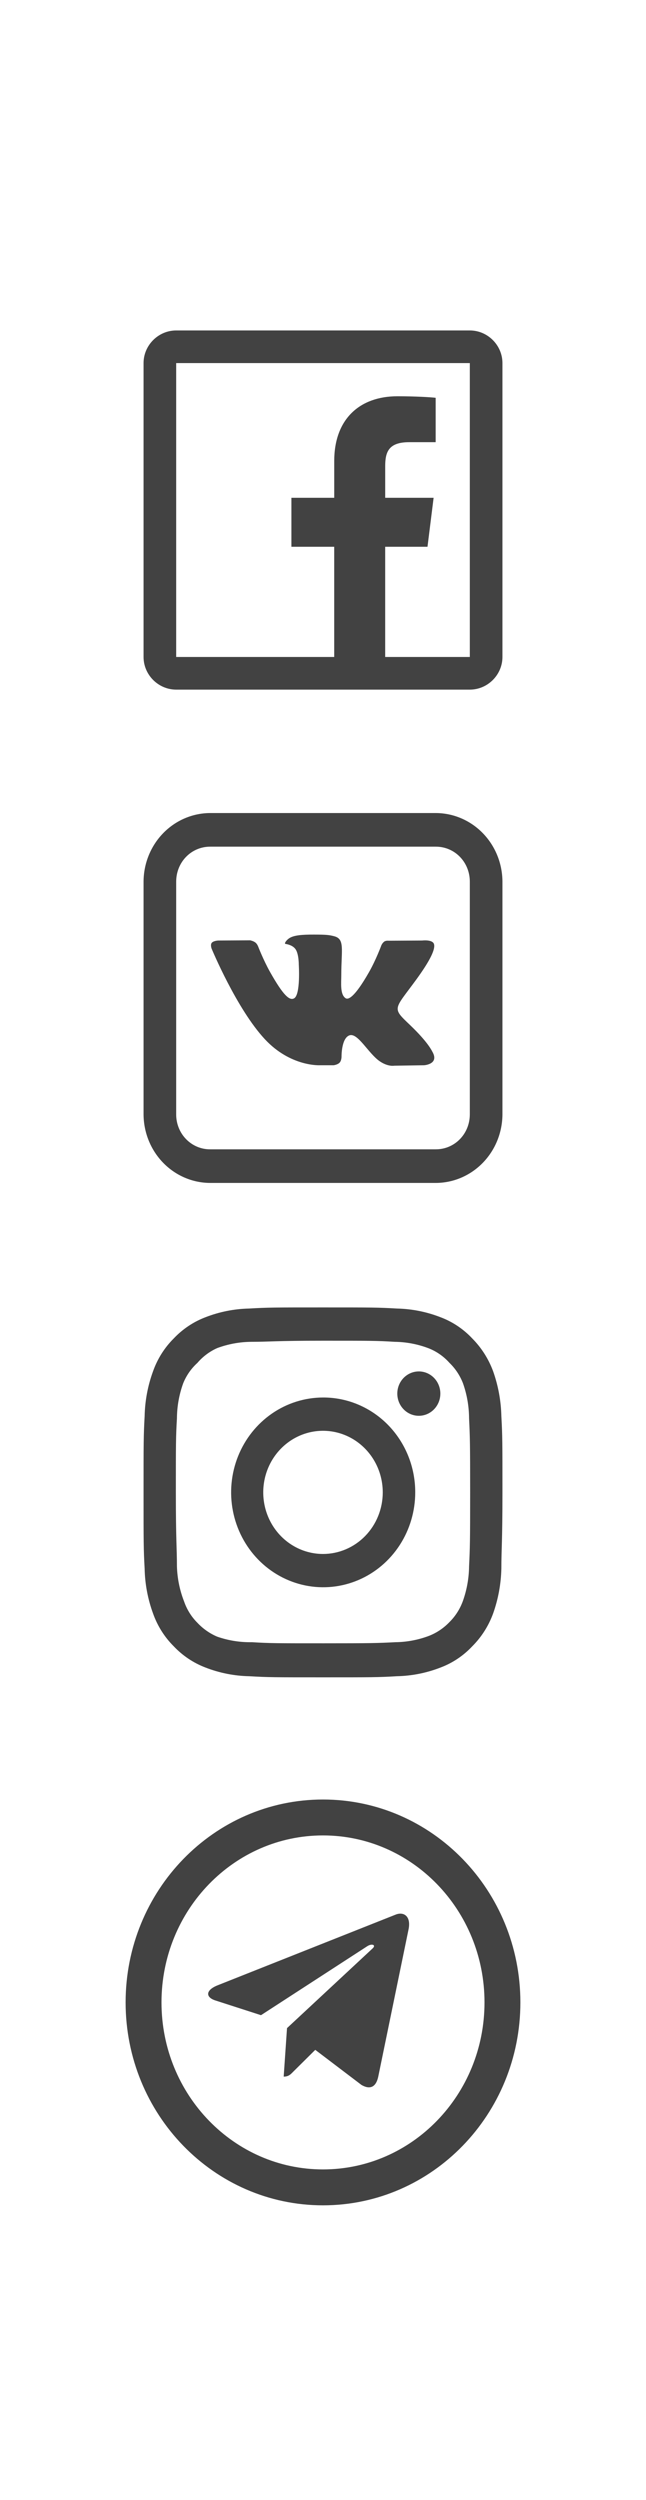 <svg width="90" height="348" viewBox="0 0 90 348" fill="none" xmlns="http://www.w3.org/2000/svg">
<path d="M24.546 46C22.059 46 20 48.059 20 50.545V91.454C20 93.941 22.059 96 24.546 96H65.454C67.941 96 70 93.941 70 91.454V50.545C70 48.059 67.941 46 65.454 46H24.546ZM24.546 50.545H65.454V91.454H53.664V76.114H59.559L60.411 69.296H53.666V64.891C53.666 62.904 54.152 61.554 57.002 61.554H60.695V55.375C60.066 55.295 57.882 55.161 55.37 55.161C50.132 55.161 46.564 58.314 46.564 64.182V69.296H40.598V76.114H46.561V91.454H24.546V50.545Z" fill="#424242"/>
<path d="M29.277 113.179C26.82 113.189 24.466 114.199 22.728 115.988C20.99 117.778 20.01 120.202 20 122.733V155.117C20.01 157.648 20.99 160.073 22.728 161.862C24.466 163.652 26.82 164.662 29.277 164.671H60.723C63.18 164.662 65.534 163.652 67.272 161.862C69.01 160.073 69.99 157.648 70 155.117V122.733C69.99 120.202 69.01 117.778 67.272 115.988C65.534 114.199 63.18 113.189 60.723 113.179H29.277ZM29.277 117.86H60.723C63.359 117.86 65.454 120.018 65.454 122.733V155.117C65.454 157.832 63.359 159.99 60.723 159.99H29.277C28.655 159.994 28.038 159.871 27.462 159.628C26.886 159.384 26.363 159.025 25.923 158.572C25.483 158.119 25.134 157.58 24.898 156.987C24.661 156.394 24.541 155.758 24.546 155.117V122.733C24.546 120.018 26.641 117.86 29.277 117.86ZM44.361 130.101C42.691 130.085 41.27 130.101 40.473 130.504C39.939 130.771 39.532 131.372 39.779 131.4C40.091 131.447 40.791 131.602 41.166 132.124C41.643 132.791 41.627 134.3 41.627 134.3C41.627 134.3 41.893 138.45 40.977 138.972C40.348 139.328 39.486 138.605 37.623 135.304C36.673 133.605 35.955 131.73 35.955 131.73C35.955 131.73 35.818 131.382 35.573 131.199C35.27 130.972 34.852 130.897 34.852 130.897L30.404 130.925C30.404 130.925 29.739 130.953 29.5 131.246C29.277 131.52 29.482 132.058 29.482 132.058C29.482 132.058 32.961 140.442 36.902 144.667C40.516 148.545 44.618 148.288 44.618 148.288H46.482C46.482 148.288 47.041 148.224 47.325 147.913C47.593 147.62 47.584 147.07 47.584 147.07C47.584 147.07 47.548 144.503 48.702 144.119C49.848 143.752 51.302 146.605 52.857 147.702C54.039 148.533 54.934 148.351 54.934 148.351L59.091 148.288C59.091 148.288 61.257 148.149 60.227 146.385C60.148 146.249 59.632 145.088 57.148 142.71C54.536 140.224 54.884 140.627 58.025 136.32C59.934 133.696 60.698 132.096 60.457 131.4C60.23 130.752 58.825 130.925 58.825 130.925L54.145 130.953C54.145 130.953 53.8 130.907 53.543 131.063C53.367 131.198 53.226 131.377 53.134 131.583C53.134 131.583 52.389 133.612 51.402 135.342C49.325 138.979 48.482 139.18 48.145 138.953C47.355 138.422 47.55 136.83 47.55 135.707C47.55 132.168 48.073 130.705 46.539 130.324C46.032 130.195 45.659 130.113 44.364 130.101H44.361Z" fill="#424242"/>
<path d="M58.35 190.908C57.757 190.908 57.177 191.089 56.683 191.429C56.19 191.768 55.805 192.251 55.578 192.815C55.351 193.38 55.292 194.001 55.408 194.601C55.523 195.2 55.809 195.75 56.229 196.182C56.648 196.615 57.183 196.909 57.765 197.028C58.347 197.147 58.95 197.086 59.498 196.852C60.046 196.618 60.515 196.222 60.844 195.714C61.174 195.206 61.35 194.609 61.35 193.998C61.35 193.178 61.034 192.393 60.471 191.813C59.909 191.234 59.146 190.908 58.35 190.908ZM69.85 197.139C69.801 195.003 69.413 192.889 68.7 190.882C68.064 189.166 67.075 187.611 65.8 186.325C64.562 185.006 63.049 183.993 61.375 183.365C59.432 182.608 57.377 182.199 55.3 182.154C52.65 182 51.8 182 45 182C38.2 182 37.35 182 34.7 182.154C32.623 182.199 30.568 182.608 28.625 183.365C26.954 184 25.442 185.011 24.2 186.325C22.919 187.6 21.935 189.159 21.325 190.882C20.59 192.884 20.193 195 20.15 197.139C20 199.868 20 200.743 20 207.746C20 214.749 20 215.625 20.15 218.354C20.193 220.493 20.59 222.609 21.325 224.61C21.935 226.334 22.919 227.892 24.2 229.167C25.442 230.481 26.954 231.493 28.625 232.128C30.568 232.885 32.623 233.294 34.7 233.338C37.35 233.493 38.2 233.493 45 233.493C51.8 233.493 52.65 233.493 55.3 233.338C57.377 233.294 59.432 232.885 61.375 232.128C63.049 231.499 64.562 230.487 65.8 229.167C67.081 227.887 68.071 226.331 68.7 224.61C69.413 222.604 69.801 220.49 69.85 218.354C69.85 215.625 70 214.749 70 207.746C70 200.743 70 199.868 69.85 197.139ZM65.35 218.045C65.332 219.679 65.044 221.298 64.5 222.834C64.101 223.954 63.46 224.967 62.625 225.795C61.814 226.645 60.833 227.304 59.75 227.725C58.259 228.286 56.687 228.582 55.1 228.601C52.6 228.73 51.675 228.755 45.1 228.755C38.525 228.755 37.6 228.755 35.1 228.601C33.452 228.633 31.811 228.371 30.25 227.828C29.215 227.386 28.278 226.729 27.5 225.898C26.67 225.07 26.037 224.057 25.65 222.937C25.04 221.379 24.701 219.723 24.65 218.045C24.65 215.47 24.5 214.518 24.5 207.746C24.5 200.975 24.5 200.022 24.65 197.448C24.661 195.777 24.957 194.121 25.525 192.556C25.965 191.469 26.641 190.501 27.5 189.724C28.259 188.839 29.198 188.136 30.25 187.664C31.774 187.098 33.38 186.802 35 186.789C37.5 186.789 38.425 186.634 45 186.634C51.575 186.634 52.5 186.634 55 186.789C56.587 186.808 58.159 187.104 59.65 187.664C60.786 188.098 61.806 188.804 62.625 189.724C63.444 190.515 64.084 191.482 64.5 192.556C65.056 194.124 65.343 195.779 65.35 197.448C65.475 200.022 65.5 200.975 65.5 207.746C65.5 214.518 65.475 215.47 65.35 218.045ZM45 194.538C42.465 194.544 39.987 195.323 37.882 196.777C35.776 198.231 34.136 200.296 33.169 202.71C32.202 205.124 31.952 207.778 32.45 210.339C32.947 212.899 34.171 215.25 35.965 217.095C37.76 218.939 40.045 220.195 42.532 220.702C45.019 221.21 47.597 220.947 49.939 219.946C52.281 218.946 54.282 217.253 55.69 215.082C57.098 212.91 57.85 210.358 57.85 207.746C57.853 206.009 57.523 204.288 56.878 202.682C56.233 201.076 55.286 199.618 54.092 198.39C52.898 197.163 51.48 196.191 49.919 195.53C48.359 194.868 46.687 194.532 45 194.538ZM45 216.32C43.353 216.32 41.744 215.817 40.375 214.875C39.006 213.933 37.939 212.594 37.309 211.027C36.679 209.461 36.514 207.737 36.835 206.074C37.156 204.411 37.949 202.883 39.113 201.684C40.278 200.485 41.761 199.668 43.376 199.338C44.991 199.007 46.665 199.177 48.186 199.825C49.707 200.474 51.007 201.573 51.922 202.983C52.837 204.393 53.325 206.051 53.325 207.746C53.325 208.872 53.11 209.987 52.691 211.027C52.273 212.067 51.66 213.013 50.887 213.809C50.114 214.605 49.196 215.236 48.186 215.667C47.176 216.098 46.093 216.32 45 216.32Z" fill="#424242"/>
<path d="M56.917 268.589L52.692 289.108C52.373 290.556 51.542 290.917 50.361 290.235L43.923 285.349L40.817 288.427C40.473 288.781 40.186 289.076 39.523 289.076L39.986 282.325L51.917 271.222C52.436 270.746 51.804 270.482 51.111 270.959L36.361 280.524L30.011 278.476C28.63 278.032 28.605 277.054 30.299 276.371L55.136 266.517C56.286 266.073 57.292 266.781 56.917 268.59V268.589Z" fill="#424242"/>
<path d="M45 304.493C58.807 304.493 70 292.966 70 278.746C70 264.527 58.807 253 45 253C31.193 253 20 264.527 20 278.746C20 292.966 31.193 304.493 45 304.493Z" stroke="#424242" stroke-width="5"/>
<g filter="url(#filter0_d)">
<line x1="14" y1="334" x2="76" y2="334" stroke="white" stroke-opacity="0.4" stroke-width="8" stroke-linecap="round"/>
</g>
<g filter="url(#filter1_d)">
<line x1="14" y1="14" x2="76" y2="14" stroke="white" stroke-opacity="0.4" stroke-width="8" stroke-linecap="round"/>
</g>
<defs>
<filter id="filter0_d" x="0" y="320" width="90" height="28" filterUnits="userSpaceOnUse" color-interpolation-filters="sRGB">
<feFlood flood-opacity="0" result="BackgroundImageFix"/>
<feColorMatrix in="SourceAlpha" type="matrix" values="0 0 0 0 0 0 0 0 0 0 0 0 0 0 0 0 0 0 127 0"/>
<feOffset/>
<feGaussianBlur stdDeviation="5"/>
<feColorMatrix type="matrix" values="0 0 0 0 0 0 0 0 0 0 0 0 0 0 0 0 0 0 0.5 0"/>
<feBlend mode="normal" in2="BackgroundImageFix" result="effect1_dropShadow"/>
<feBlend mode="normal" in="SourceGraphic" in2="effect1_dropShadow" result="shape"/>
</filter>
<filter id="filter1_d" x="0" y="0" width="90" height="28" filterUnits="userSpaceOnUse" color-interpolation-filters="sRGB">
<feFlood flood-opacity="0" result="BackgroundImageFix"/>
<feColorMatrix in="SourceAlpha" type="matrix" values="0 0 0 0 0 0 0 0 0 0 0 0 0 0 0 0 0 0 127 0"/>
<feOffset/>
<feGaussianBlur stdDeviation="5"/>
<feColorMatrix type="matrix" values="0 0 0 0 0 0 0 0 0 0 0 0 0 0 0 0 0 0 0.5 0"/>
<feBlend mode="normal" in2="BackgroundImageFix" result="effect1_dropShadow"/>
<feBlend mode="normal" in="SourceGraphic" in2="effect1_dropShadow" result="shape"/>
</filter>
</defs>
</svg>

